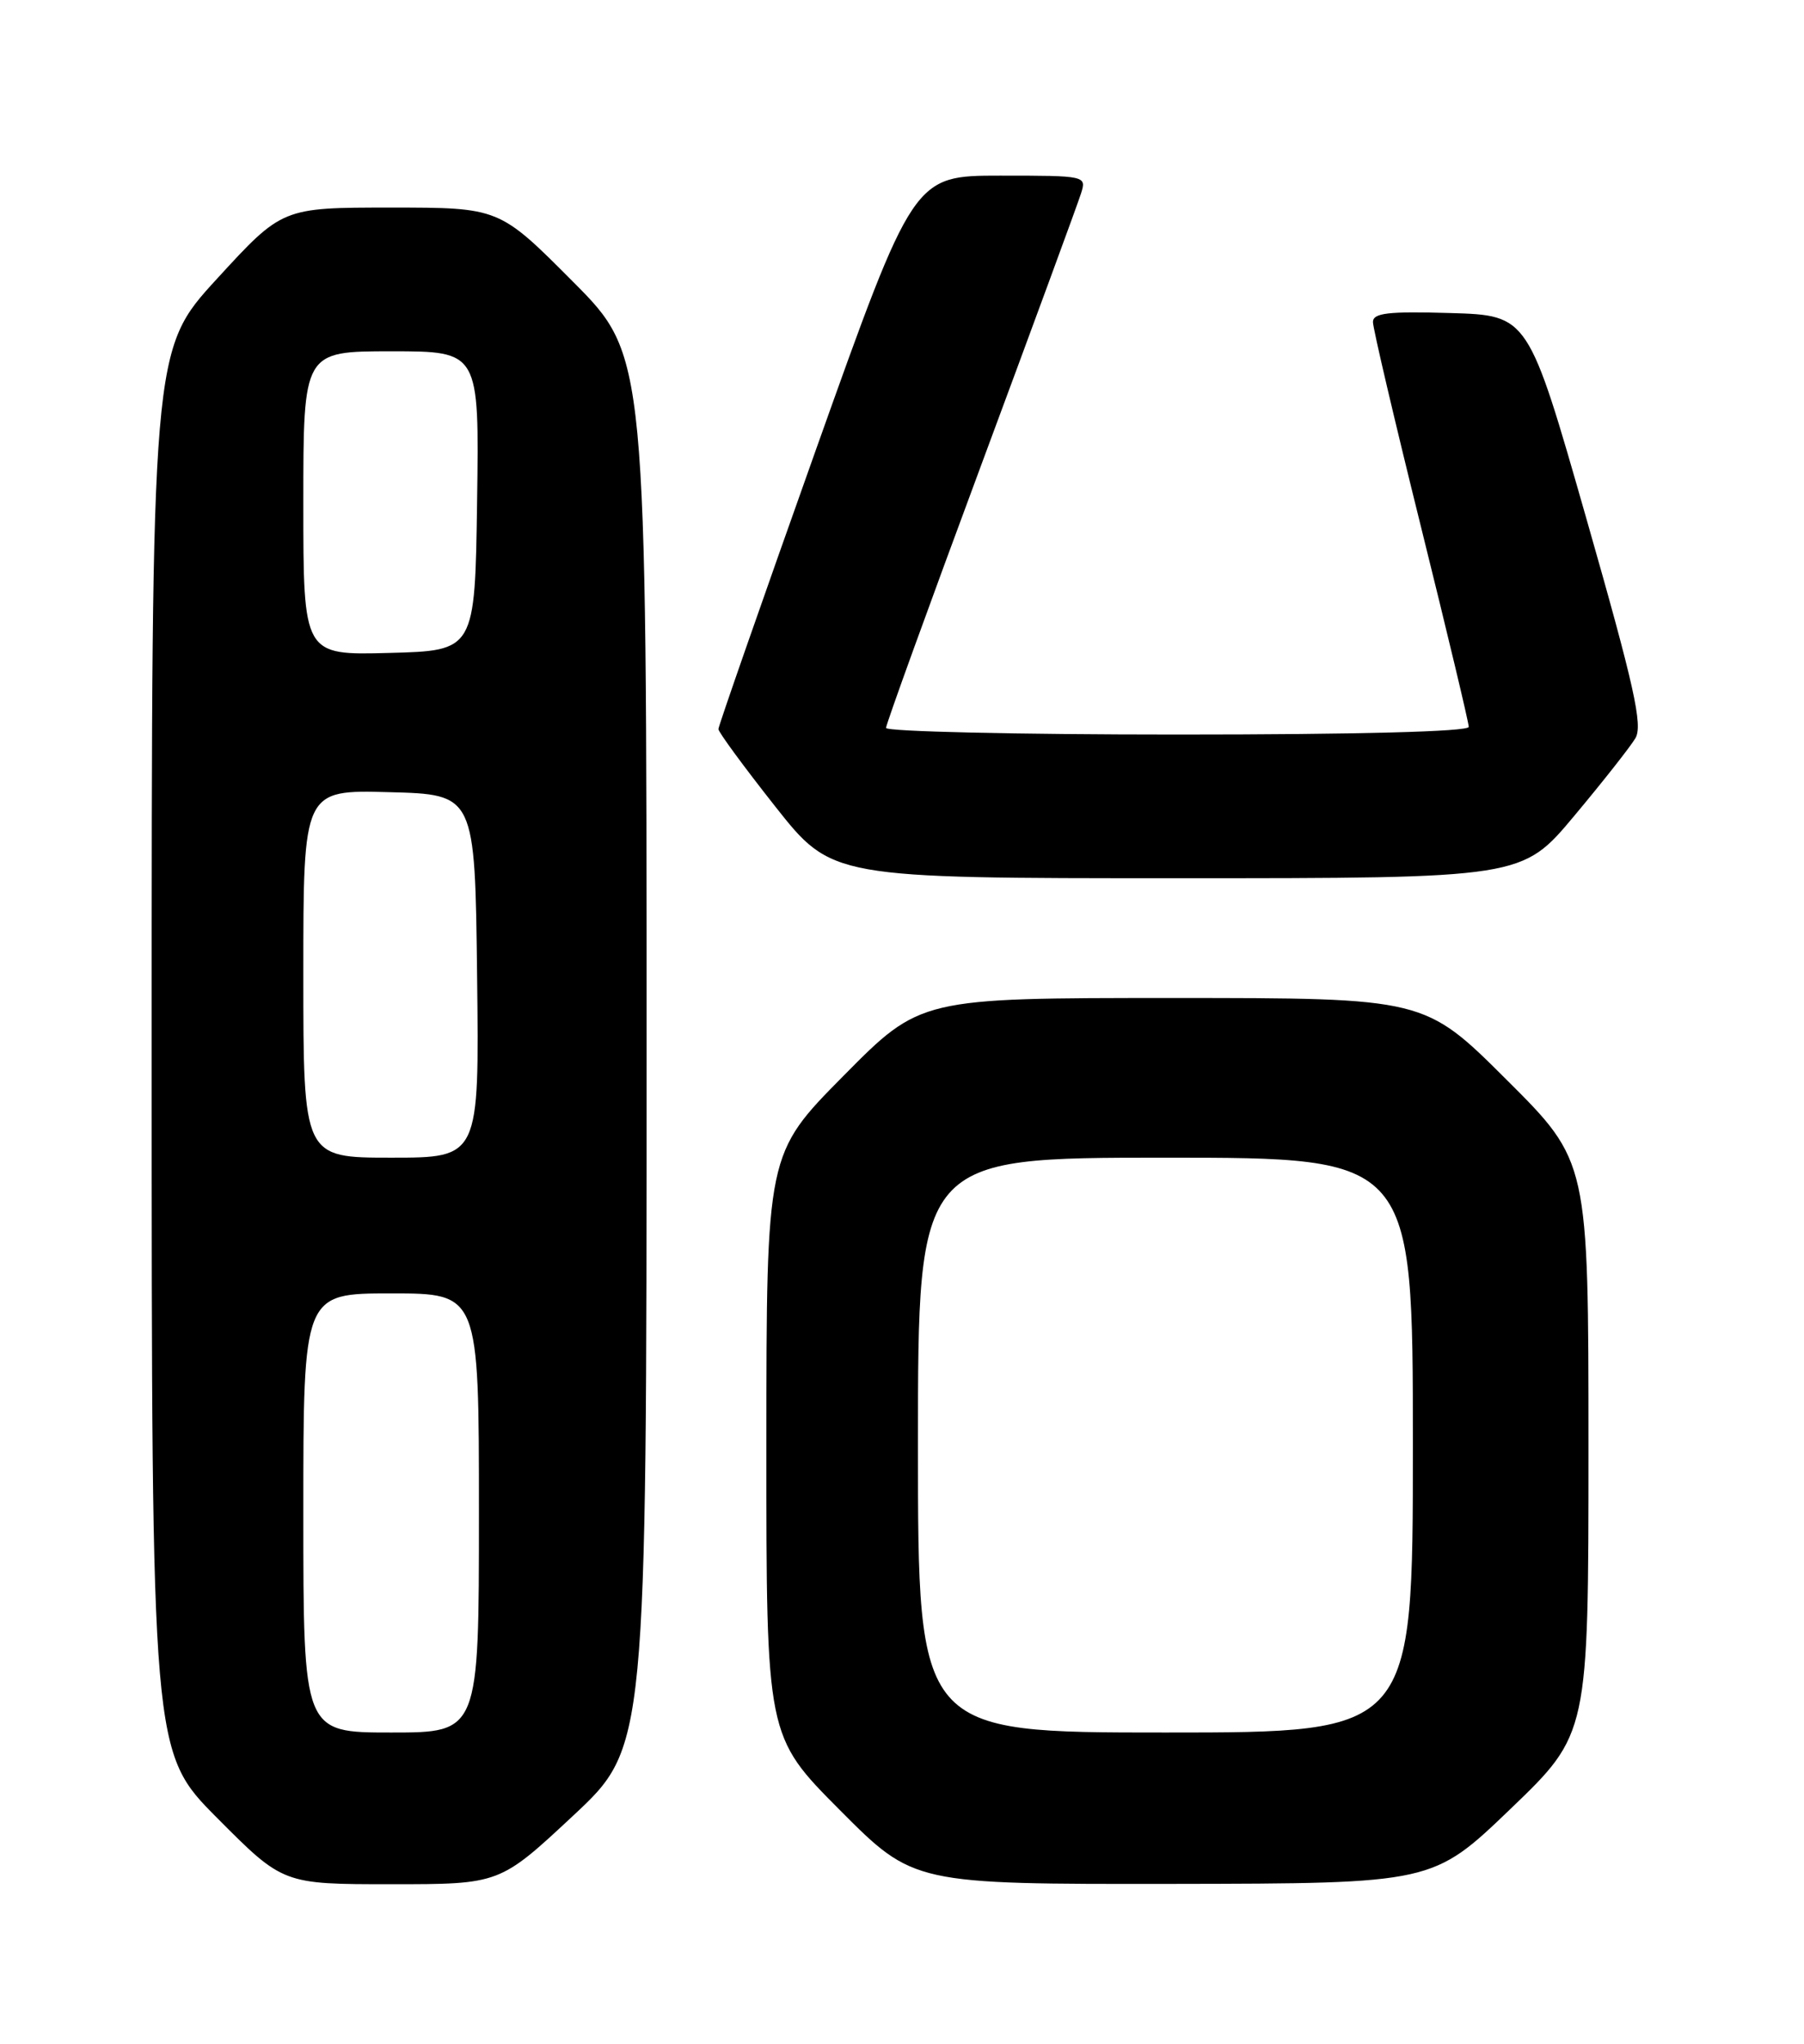 <?xml version="1.0" encoding="UTF-8" standalone="no"?>
<!DOCTYPE svg PUBLIC "-//W3C//DTD SVG 1.1//EN" "http://www.w3.org/Graphics/SVG/1.1/DTD/svg11.dtd" >
<svg xmlns="http://www.w3.org/2000/svg" xmlns:xlink="http://www.w3.org/1999/xlink" version="1.1" viewBox="0 0 226 256">
 <g >
 <path fill="currentColor"
d=" M 71.80 227.42 C 81.00 218.83 81.00 218.83 81.00 131.69 C 81.00 44.54 81.00 44.54 71.77 35.27 C 62.54 26.00 62.54 26.00 48.95 26.00 C 35.36 26.00 35.36 26.00 27.18 34.92 C 19.00 43.84 19.00 43.84 19.00 131.65 C 19.00 219.46 19.00 219.46 27.23 227.73 C 35.46 236.00 35.46 236.00 49.03 236.00 C 62.60 236.00 62.60 236.00 71.80 227.42 Z  M 189.25 226.55 C 199.00 217.18 199.00 217.18 199.00 181.32 C 199.00 145.46 199.00 145.46 188.73 135.23 C 178.47 125.00 178.47 125.00 146.89 125.00 C 115.31 125.00 115.31 125.00 105.67 134.75 C 96.02 144.50 96.02 144.50 96.01 180.98 C 96.00 217.46 96.00 217.46 105.23 226.73 C 114.46 236.00 114.46 236.00 146.98 235.96 C 179.50 235.91 179.50 235.91 189.25 226.55 Z  M 197.20 102.21 C 200.78 97.93 204.24 93.54 204.88 92.46 C 205.83 90.85 204.75 86.00 198.75 65.00 C 191.46 39.50 191.46 39.50 181.73 39.21 C 173.88 38.98 172.00 39.20 172.00 40.34 C 172.00 41.12 174.70 52.63 178.00 65.92 C 181.30 79.21 184.00 90.51 184.00 91.04 C 184.00 91.64 170.15 92.00 147.50 92.00 C 127.42 92.00 111.00 91.63 111.00 91.17 C 111.00 90.71 116.34 75.98 122.86 58.42 C 129.38 40.86 135.03 25.49 135.42 24.25 C 136.13 22.01 136.08 22.00 125.29 22.00 C 114.45 22.00 114.45 22.00 102.22 56.32 C 95.50 75.20 90.00 90.95 90.00 91.32 C 90.00 91.69 93.20 96.05 97.11 101.00 C 104.22 110.00 104.22 110.00 147.45 110.00 C 190.68 110.00 190.68 110.00 197.20 102.21 Z  M 38.00 189.50 C 38.00 162.00 38.00 162.00 49.00 162.00 C 60.00 162.00 60.00 162.00 60.00 189.50 C 60.00 217.00 60.00 217.00 49.00 217.00 C 38.00 217.00 38.00 217.00 38.00 189.50 Z  M 38.00 121.97 C 38.00 98.93 38.00 98.93 48.75 99.22 C 59.50 99.50 59.50 99.50 59.77 122.25 C 60.04 145.00 60.04 145.00 49.02 145.00 C 38.00 145.00 38.00 145.00 38.00 121.97 Z  M 38.00 63.03 C 38.00 44.00 38.00 44.00 49.02 44.00 C 60.04 44.00 60.04 44.00 59.77 62.75 C 59.50 81.50 59.50 81.50 48.75 81.78 C 38.00 82.07 38.00 82.07 38.00 63.03 Z  M 115.00 181.00 C 115.00 145.00 115.00 145.00 146.00 145.00 C 177.00 145.00 177.00 145.00 177.00 181.00 C 177.00 217.00 177.00 217.00 146.00 217.00 C 115.00 217.00 115.00 217.00 115.00 181.00 Z "/>
</g>
</svg>